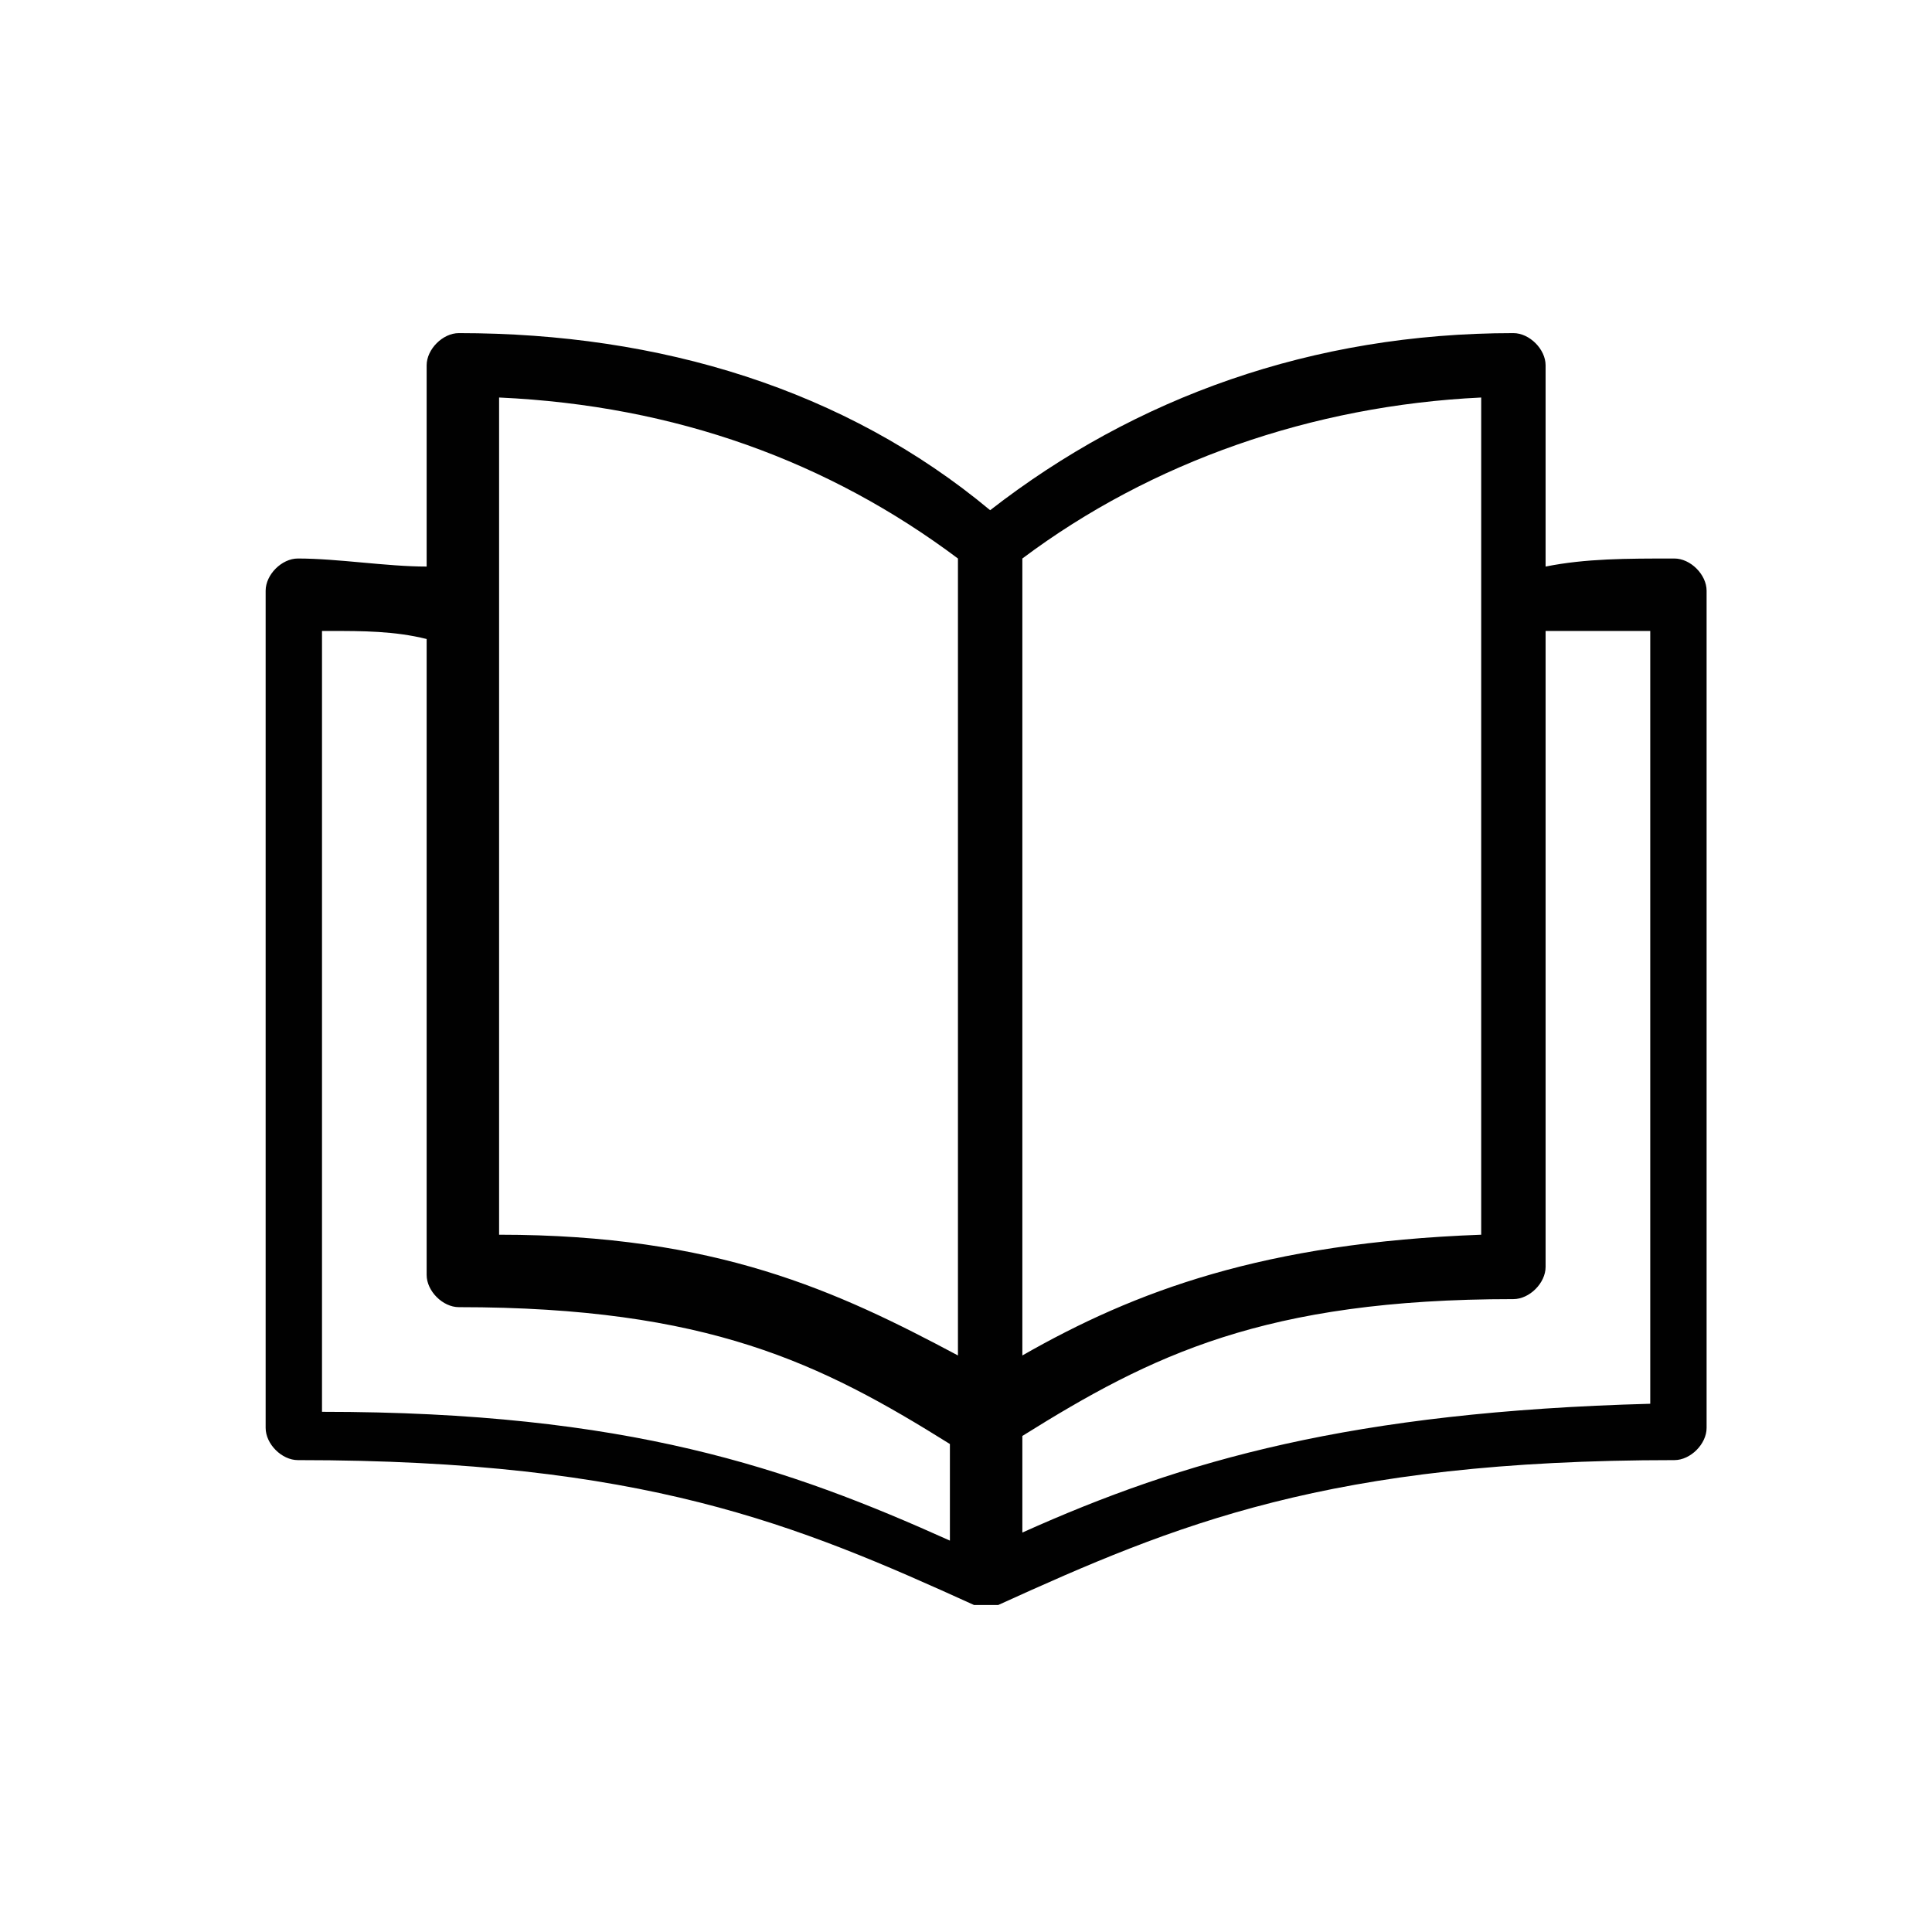 <?xml version="1.0" encoding="utf-8"?>
<!-- Generator: Adobe Illustrator 25.1.0, SVG Export Plug-In . SVG Version: 6.00 Build 0)  -->
<svg version="1.1" id="Layer_1" xmlns="http://www.w3.org/2000/svg" xmlns:xlink="http://www.w3.org/1999/xlink" x="0px" y="0px"
	 viewBox="0 0 24 24" style="enable-background:new 0 0 24 24;" xml:space="preserve">
<style type="text/css">
	.Drop_x0020_Shadow{fill:none;}
	.Round_x0020_Corners_x0020_2_x0020_pt{fill:#FFFFFF;stroke:#000000;stroke-miterlimit:10;}
	.Live_x0020_Reflect_x0020_X{fill:none;}
	.Bevel_x0020_Soft{fill:url(#SVGID_1_);}
	.Dusk{fill:#FFFFFF;}
	.Foliage_GS{fill:#FFDD00;}
	.Pompadour_GS{fill-rule:evenodd;clip-rule:evenodd;fill:#44ADE2;}
	.st0{fill:#010101;}
</style>
<linearGradient id="SVGID_1_" gradientUnits="userSpaceOnUse" x1="0" y1="0" x2="0.707" y2="0.707">
	<stop  offset="0" style="stop-color:#DEDFE3"/>
	<stop  offset="0.174" style="stop-color:#D8D9DD"/>
	<stop  offset="0.352" style="stop-color:#C9CACD"/>
	<stop  offset="0.532" style="stop-color:#B4B5B8"/>
	<stop  offset="0.714" style="stop-color:#989A9C"/>
	<stop  offset="0.895" style="stop-color:#797C7E"/>
	<stop  offset="1" style="stop-color:#656B6C"/>
</linearGradient>
<g transform="translate(0,-952.362)">
	<path class="st0" d="M5.7,956.5c-0.2,0-0.4,0.2-0.4,0.4v2.5c-0.5,0-1.1-0.1-1.6-0.1c0,0,0,0,0,0c-0.2,0-0.4,0.2-0.4,0.4v10.4
		c0,0.2,0.2,0.4,0.4,0.4c4.3,0,6.2,0.8,8.4,1.8c0.1,0,0.2,0,0.3,0c2.2-1,4.1-1.8,8.4-1.8c0.2,0,0.4-0.2,0.4-0.4v-10.4
		c0-0.2-0.2-0.4-0.4-0.4c-0.6,0-1.1,0-1.6,0.1v-2.5c0-0.2-0.2-0.4-0.4-0.4c-2.5,0-4.7,0.8-6.5,2.2C10.5,957.2,8.2,956.5,5.7,956.5
		C5.7,956.5,5.7,956.5,5.7,956.5z M6.2,957.3c2.2,0.1,4.1,0.8,5.7,2v9.9c-1.5-0.8-3-1.5-5.7-1.5V957.3z M18.4,957.3v10.4
		c-2.7,0.1-4.3,0.7-5.7,1.5v-9.9C14.3,958.1,16.3,957.4,18.4,957.3z M4.1,960.2c0.4,0,0.8,0,1.2,0.1v7.9c0,0.2,0.2,0.4,0.4,0.4
		c3.1,0,4.5,0.7,6.1,1.7v1.2c-2-0.9-4-1.6-7.8-1.6V960.2z M20.5,960.2v9.6c-3.7,0.1-5.8,0.7-7.8,1.6v-1.2c1.6-1,3-1.7,6.1-1.7
		c0.2,0,0.4-0.2,0.4-0.4v-7.9C19.6,960.2,20.1,960.2,20.5,960.2z"/>
</g>
</svg>
